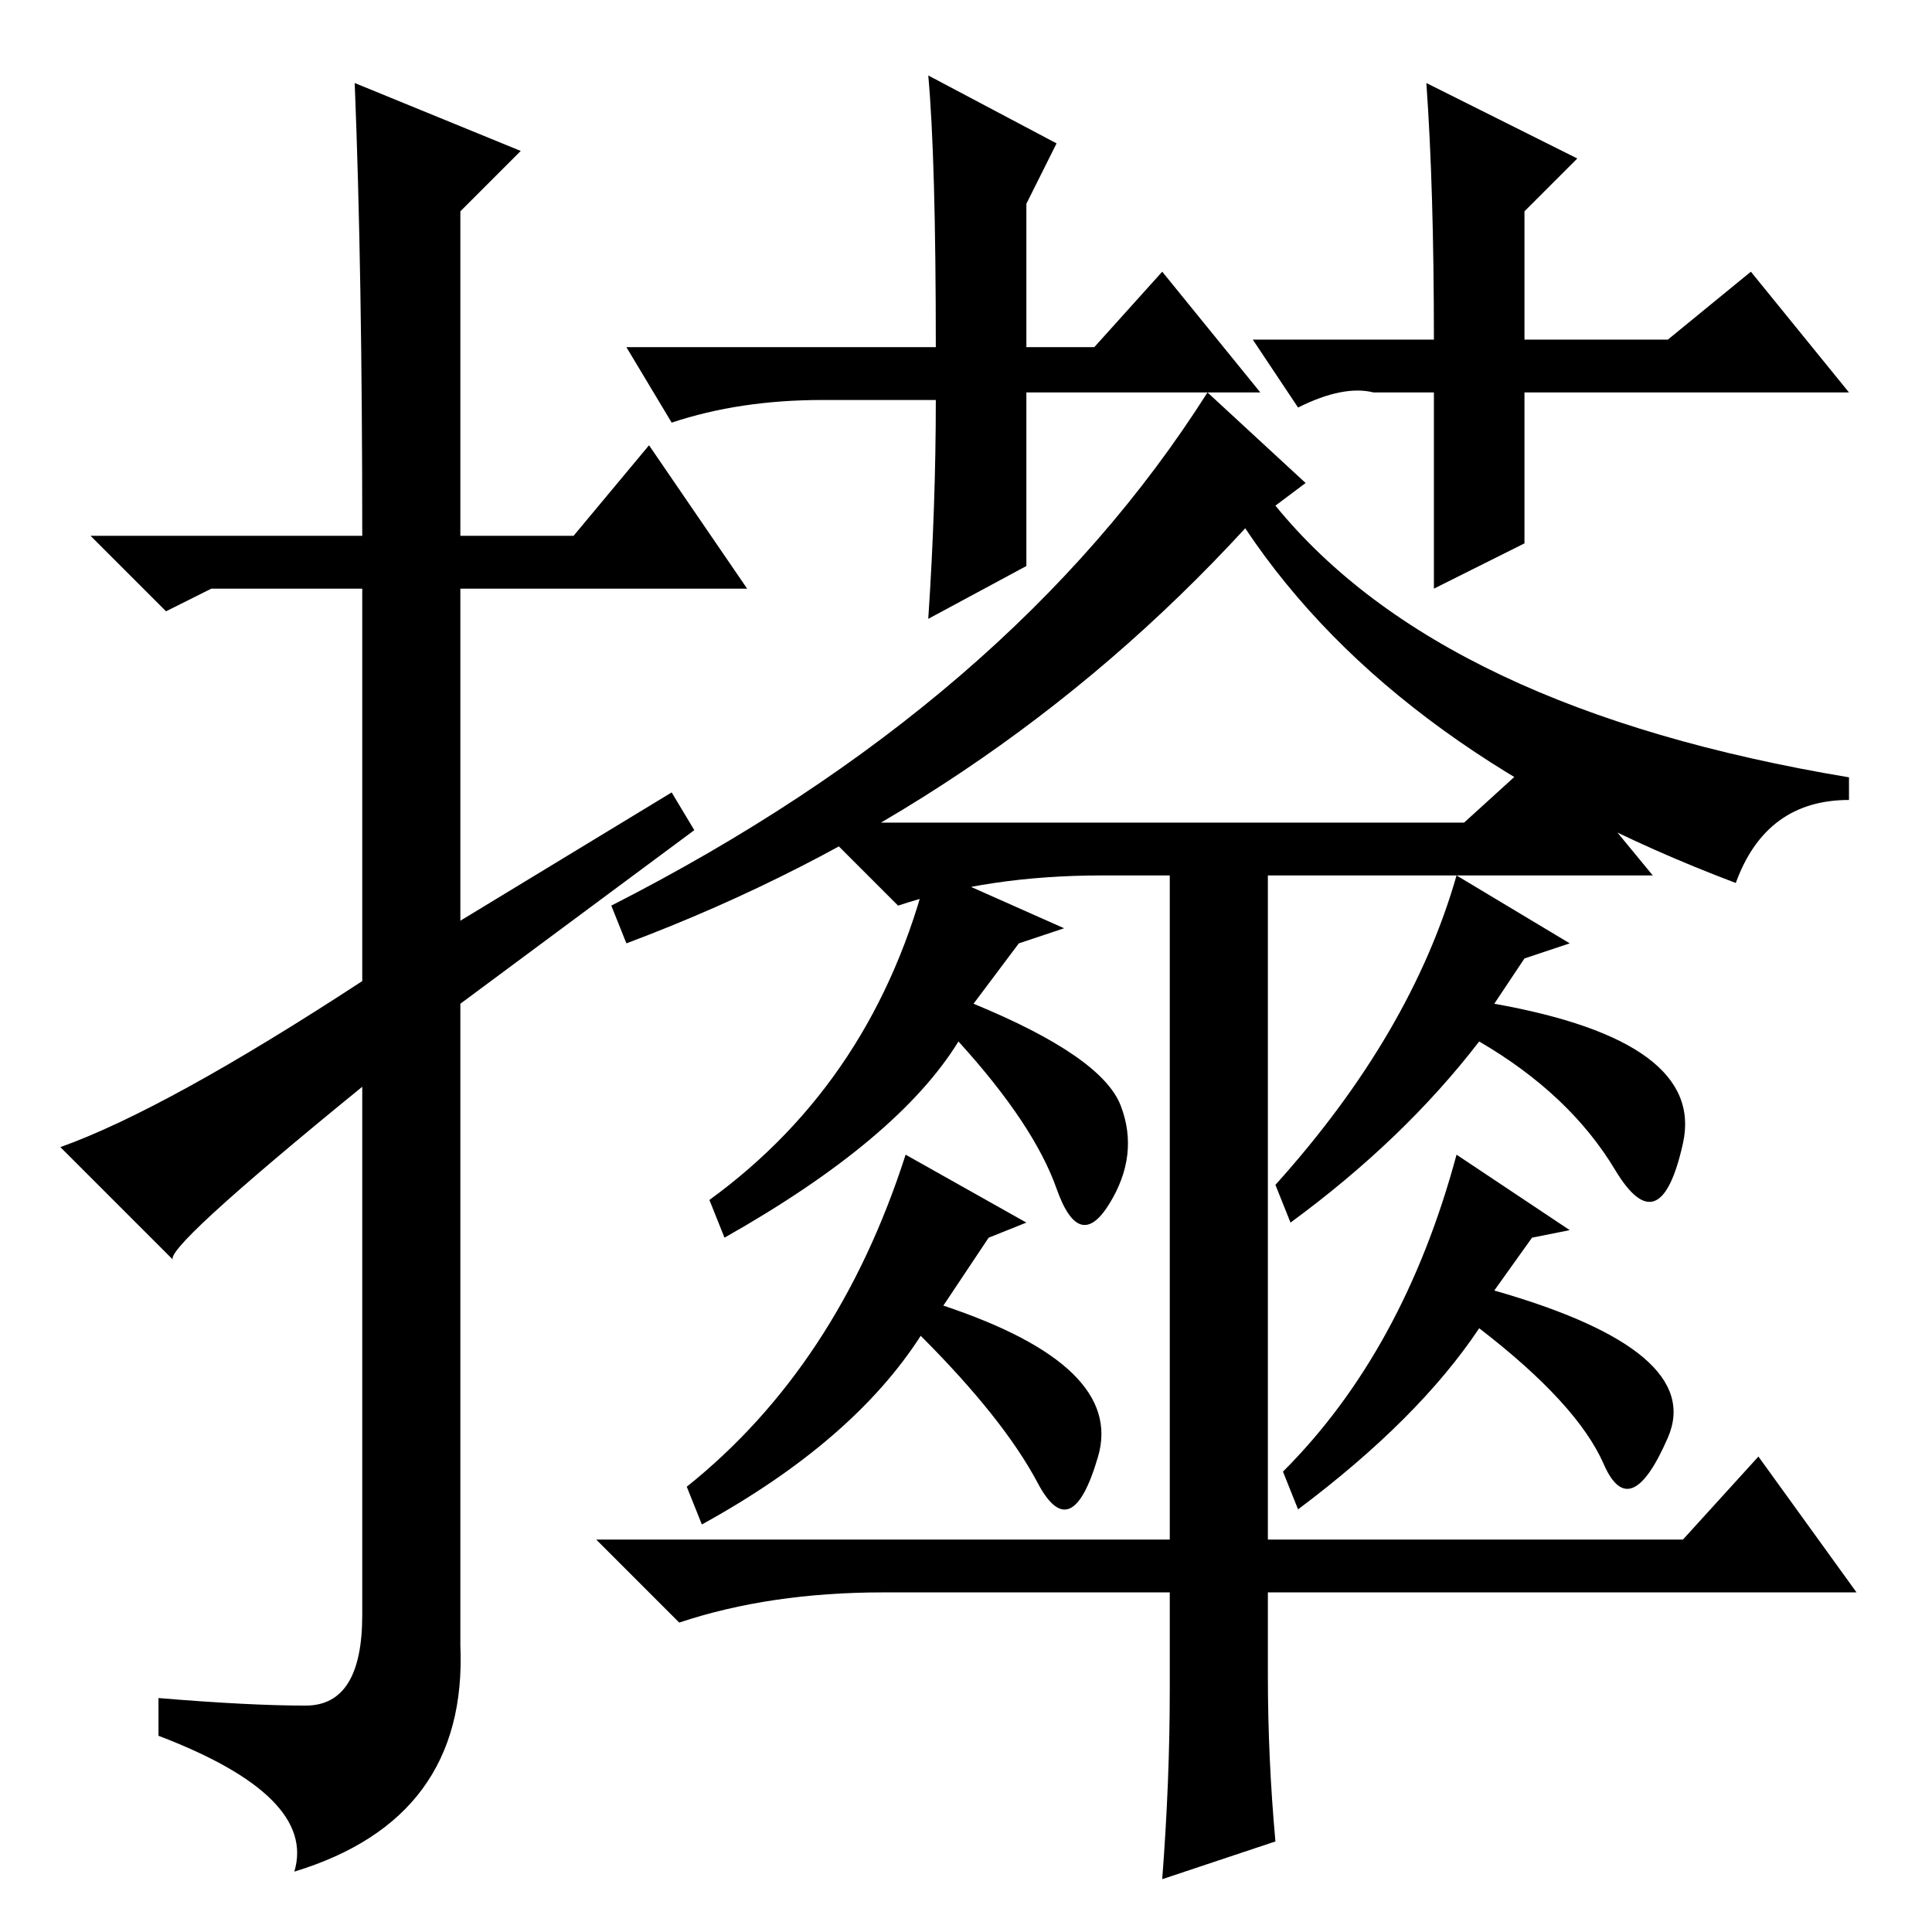 <?xml version="1.0" standalone="no"?>
<!DOCTYPE svg PUBLIC "-//W3C//DTD SVG 1.1//EN" "http://www.w3.org/Graphics/SVG/1.1/DTD/svg11.dtd" >
<svg xmlns="http://www.w3.org/2000/svg" xmlns:xlink="http://www.w3.org/1999/xlink" version="1.1" viewBox="0 -36 256 256">
  <g transform="matrix(1 0 0 -1 0 220)">
   <path fill="currentColor"
d="M47 245l22 -9l-8 -8v-43h15l10 12l13 -19h-38v-44l28 17l3 -5l-31 -23v-85q1 -23 -22 -30q3 10 -18 18v5q12 -1 19.5 -1t7.5 12v70q-27 -22 -25 -23l-15 15q14 5 40 22v52h-20l-6 -3l-10 10h36q0 35 -1 60zM160 204l13 -12l-4 -3q22 -27 76 -36v-3q-11 0 -15 -11
q-45 17 -65 47q-34 -37 -82 -55l-2 5q53 27 79 68zM141 133l-6 -2l-6 -8q17 -7 19.5 -13.5t-1.5 -13t-7 2t-13 19.5q-8 -13 -31 -26l-2 5q22 16 29 44zM120 103l16 -9l-5 -2l-6 -9q24 -8 20.5 -20t-8 -3.5t-15.5 19.5q-9 -14 -29 -25l-2 5q20 16 29 44zM193 140l15 -9l-6 -2
l-4 -6q28 -5 25 -18.5t-9 -3.5t-18 17q-10 -13 -25 -24l-2 5q18 20 24 41zM193 103l15 -10l-5 -1l-5 -7q28 -8 23 -19.5t-8.5 -3.5t-16.5 18q-8 -12 -24 -24l-2 5q16 16 23 42zM168 140v-88h55l10 11l13 -18h-78v-11q0 -11 1 -22l-15 -5q1 13 1 25v13h-38q-15 0 -27 -4
l-11 11h76v88h-9q-15 0 -27 -4l-11 11h86l11 10l14 -17h-51zM167 204h-31v-23l-13 -7q1 15 1 29h-15q-11 0 -20 -3l-6 10h41q0 25 -1 36l17 -9l-4 -8v-19h9l9 10zM166 211h24q0 20 -1 34l20 -10l-7 -7v-17h19l11 9l13 -16h-43v-20l-12 -6v26h-8q-4 1 -10 -2z" />
  </g>

</svg>
